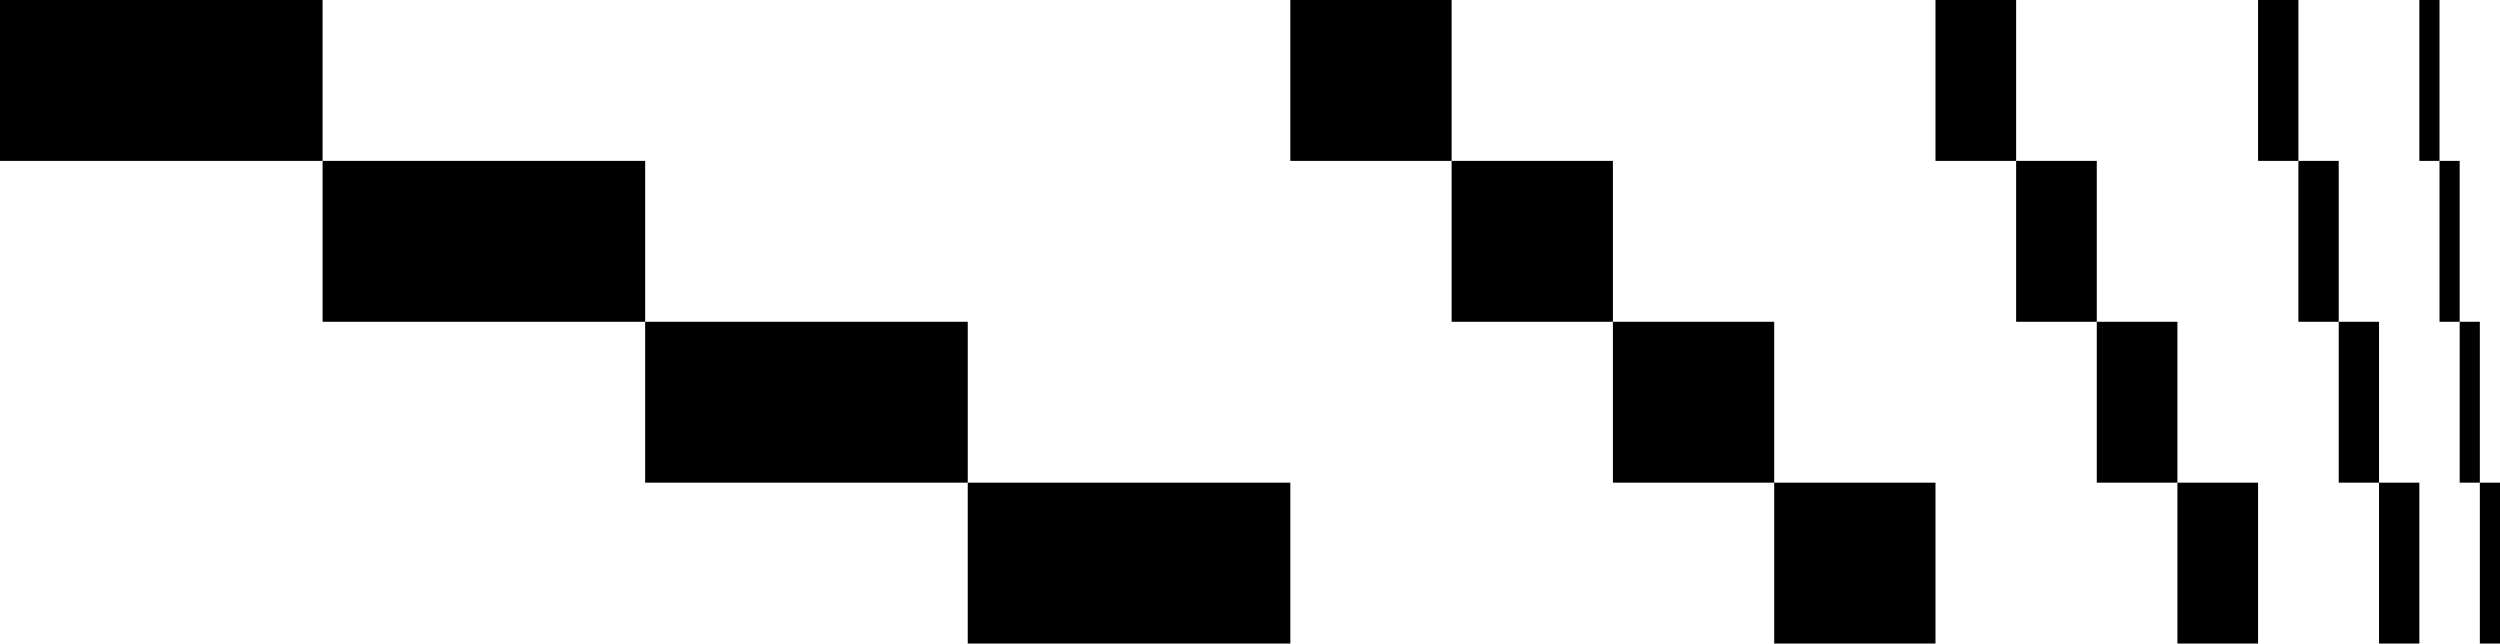 <svg width="1550" height="399" viewbox = "0 0 1550 399"  xmlns="http://www.w3.org/2000/svg">

<!--
<json>
{
    "pulseUnit": 100,
    "currentGlyph": "0737,0730,0731,0732,0733,0736,0730,0731,0732,0733,0736,0730,0731,0732,0733,0736,0730,0731,0732,0733,0736,0730,0731,0732,0733,",
    "table": []
}
</json>
-->
<rect x = "0" y = "0" width = "200" height = "99.75" style = "fill:black;stroke:black;stroke-width:0;" />
<rect x = "200" y = "99.75" width = "200" height = "99.75" style = "fill:black;stroke:black;stroke-width:0;" />
<rect x = "400" y = "199.5" width = "200" height = "99.75" style = "fill:black;stroke:black;stroke-width:0;" />
<rect x = "600" y = "299.25" width = "200" height = "99.75" style = "fill:black;stroke:black;stroke-width:0;" />
<rect x = "800" y = "0" width = "100" height = "99.75" style = "fill:black;stroke:black;stroke-width:0;" />
<rect x = "900" y = "99.75" width = "100" height = "99.75" style = "fill:black;stroke:black;stroke-width:0;" />
<rect x = "1000" y = "199.5" width = "100" height = "99.75" style = "fill:black;stroke:black;stroke-width:0;" />
<rect x = "1100" y = "299.25" width = "100" height = "99.75" style = "fill:black;stroke:black;stroke-width:0;" />
<rect x = "1200" y = "0" width = "50" height = "99.75" style = "fill:black;stroke:black;stroke-width:0;" />
<rect x = "1250" y = "99.75" width = "50" height = "99.75" style = "fill:black;stroke:black;stroke-width:0;" />
<rect x = "1300" y = "199.5" width = "50" height = "99.75" style = "fill:black;stroke:black;stroke-width:0;" />
<rect x = "1350" y = "299.25" width = "50" height = "99.75" style = "fill:black;stroke:black;stroke-width:0;" />
<rect x = "1400" y = "0" width = "25" height = "99.75" style = "fill:black;stroke:black;stroke-width:0;" />
<rect x = "1425" y = "99.75" width = "25" height = "99.75" style = "fill:black;stroke:black;stroke-width:0;" />
<rect x = "1450" y = "199.5" width = "25" height = "99.75" style = "fill:black;stroke:black;stroke-width:0;" />
<rect x = "1475" y = "299.25" width = "25" height = "99.75" style = "fill:black;stroke:black;stroke-width:0;" />
<rect x = "1500" y = "0" width = "12.5" height = "99.75" style = "fill:black;stroke:black;stroke-width:0;" />
<rect x = "1512.5" y = "99.75" width = "12.5" height = "99.75" style = "fill:black;stroke:black;stroke-width:0;" />
<rect x = "1525" y = "199.5" width = "12.5" height = "99.75" style = "fill:black;stroke:black;stroke-width:0;" />
<rect x = "1537.5" y = "299.25" width = "12.5" height = "99.75" style = "fill:black;stroke:black;stroke-width:0;" />
    <line x1="800" y1="698" x2="800" y2="673" style="stroke:#000000;stroke-width:2" />
    <line x1="800" y1="698" x2="775" y2="698" style="stroke:#000000;stroke-width:2" />
    <line x1="800" y1="698" x2="825" y2="698" style="stroke:#000000;stroke-width:2" />
<circle cx="800" cy = "686" r = "3" stroke = "#000000" stroke-width = "2" fill = "#000000" />
<circle cx="800" cy = "648" r = "3" stroke = "#000000" stroke-width = "2" fill = "#000000" />
</svg>